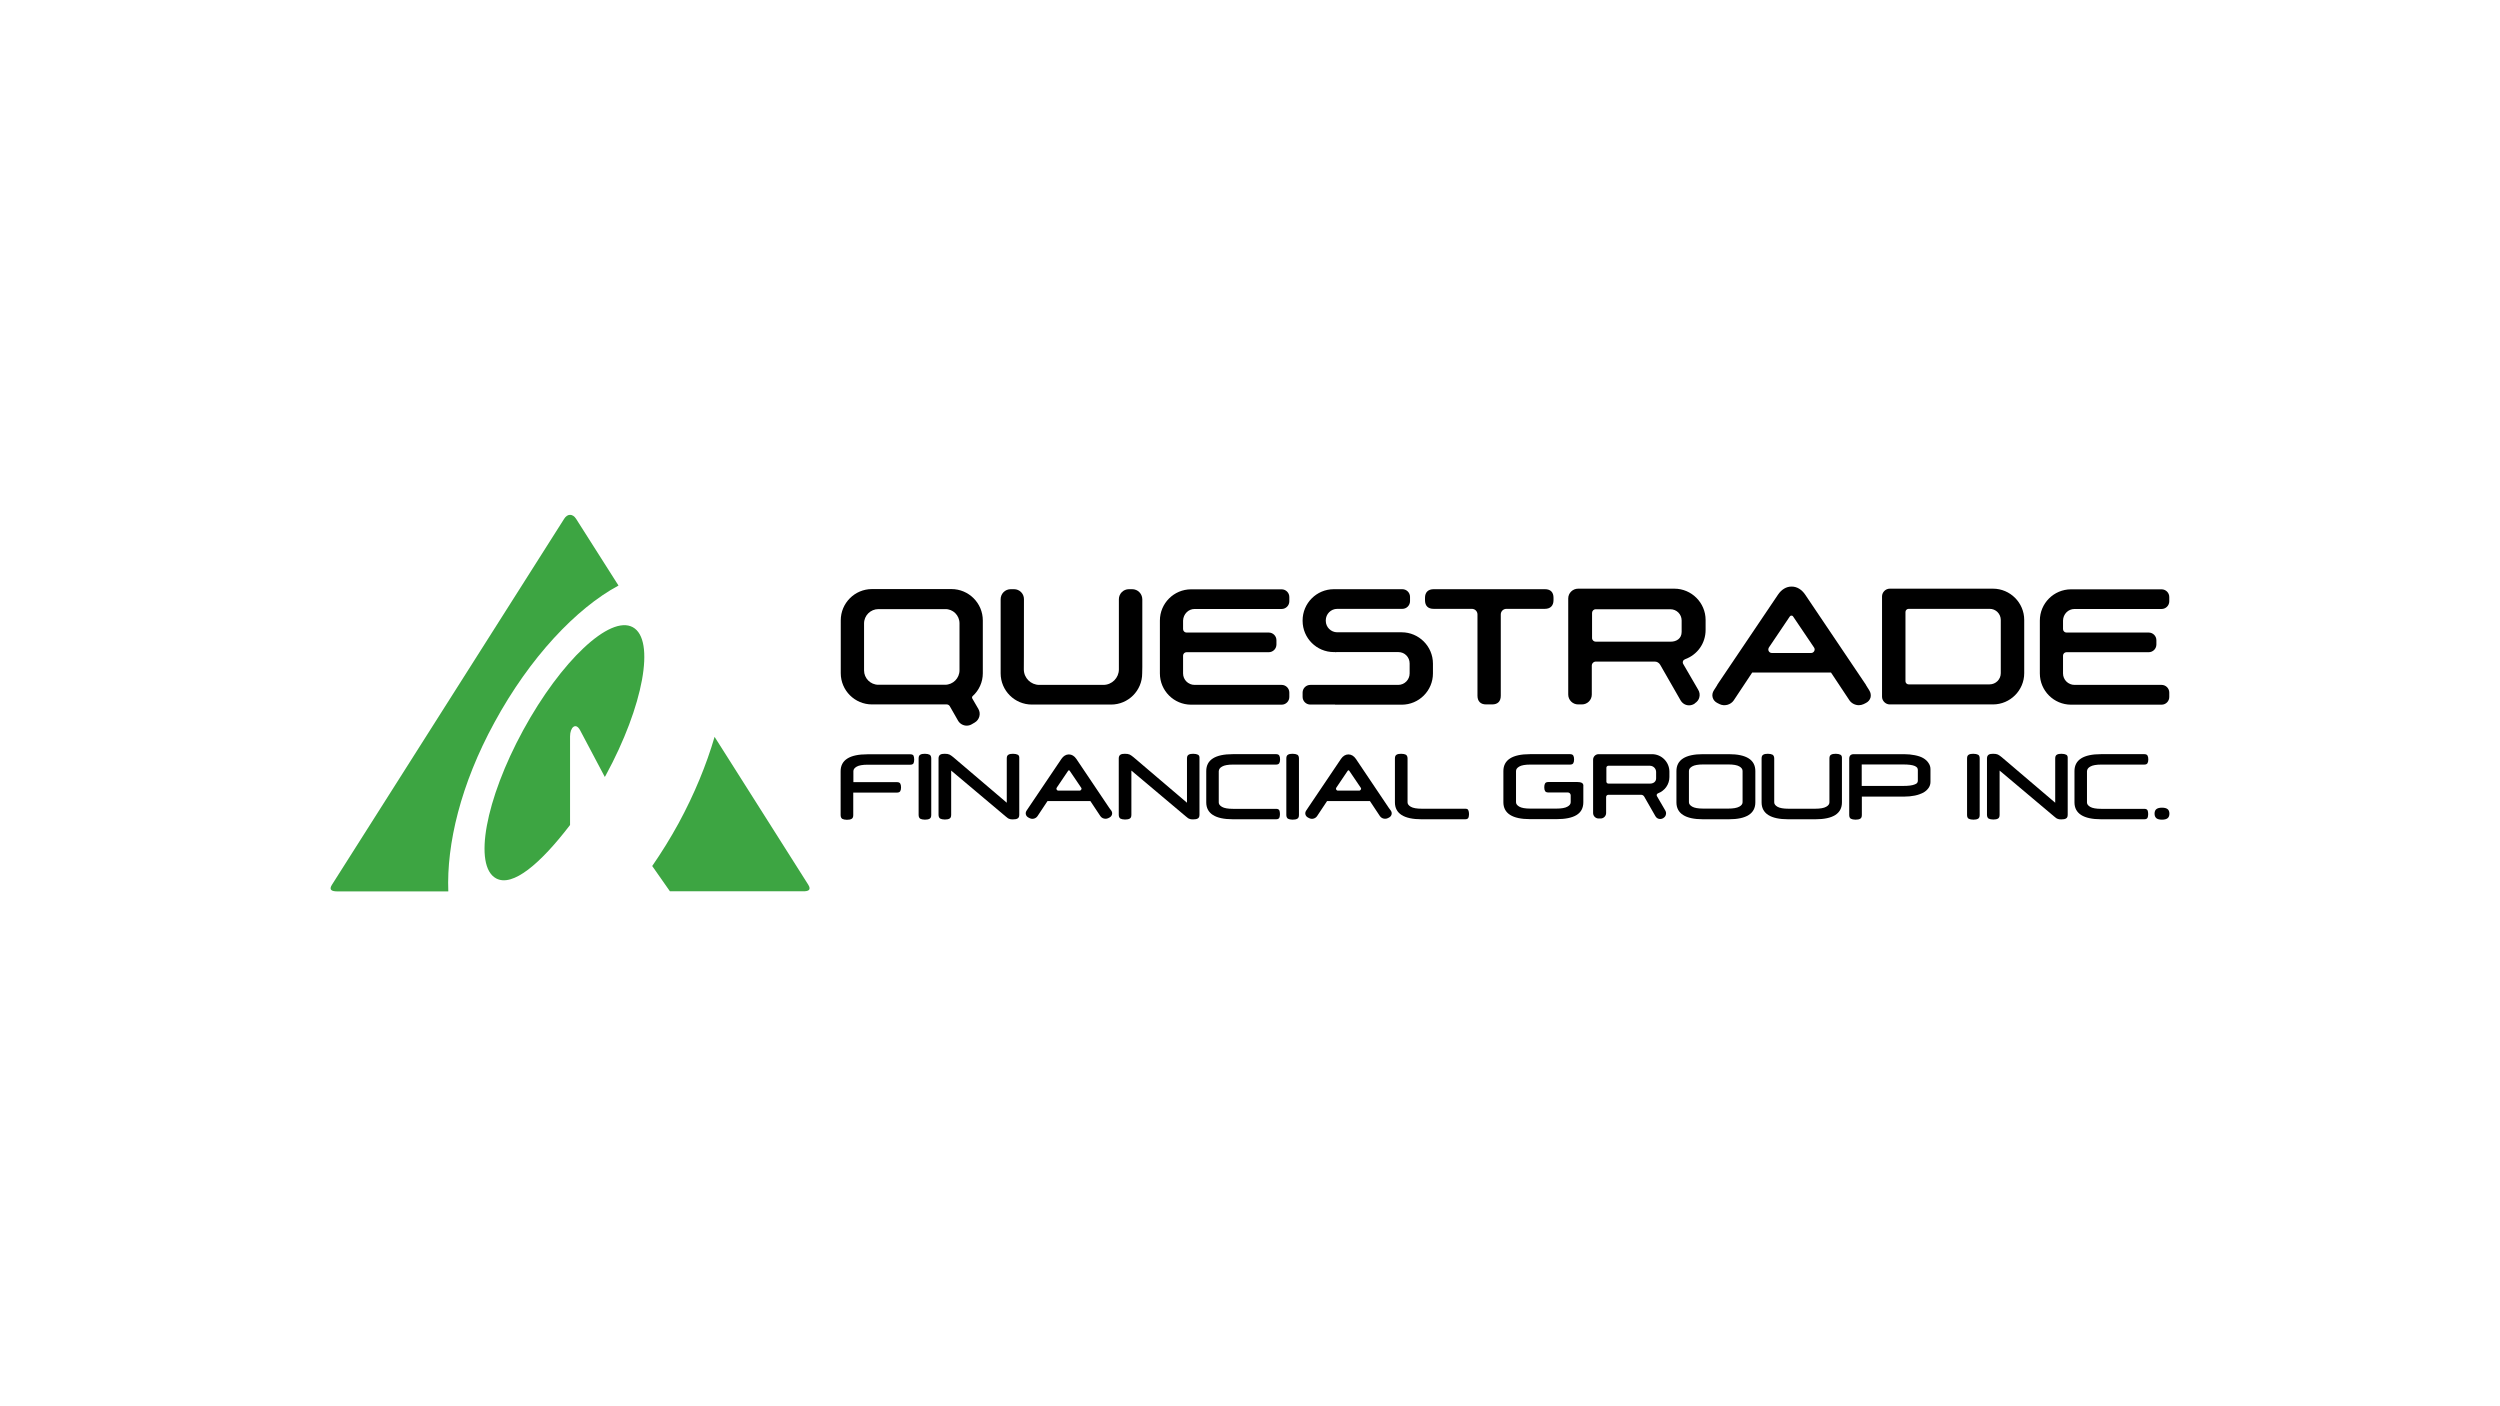 <?xml version="1.0" encoding="utf-8"?>
<!-- Generator: Adobe Illustrator 27.1.1, SVG Export Plug-In . SVG Version: 6.00 Build 0)  -->
<svg version="1.1" id="Layer_1" xmlns="http://www.w3.org/2000/svg" xmlns:xlink="http://www.w3.org/1999/xlink" x="0px" y="0px"
	 viewBox="0 0 1920 1080" style="enable-background:new 0 0 1920 1080;" xml:space="preserve">
<style type="text/css">
	.st0{fill:#3DA542;}
</style>
<g>
	<g>
		<g>
			<path d="M713.9,579.6c-0.8-0.4-2-0.7-3.6-0.7c-1.5,0-2.7,0.2-3.5,0.7c-0.9,0.5-1.3,1.4-1.3,2.9v43.4c0,1.4,0.5,2.4,1.3,2.9
				c0.8,0.4,2,0.7,3.5,0.7c1.6,0,2.7-0.2,3.6-0.7c0.9-0.5,1.3-1.4,1.3-2.9v-43.4C715.2,581,714.7,580,713.9,579.6z"/>
			<path d="M781.6,579.6c-0.8-0.4-2-0.7-3.6-0.7c-1.5,0-2.7,0.2-3.5,0.7c-0.9,0.5-1.3,1.4-1.3,2.9v34l-41.1-35
				c-1.1-0.9-2.1-1.6-2.9-2c-0.9-0.4-2.1-0.6-3.7-0.6c-1.5,0-2.6,0.2-3.4,0.7c-0.8,0.5-1.3,1.5-1.3,2.8v43.4c0,1.4,0.5,2.4,1.3,2.9
				c0.8,0.4,2,0.7,3.5,0.7c1.6,0,2.7-0.2,3.6-0.7c0.9-0.5,1.3-1.4,1.3-2.9v-34l41.7,35.1c0.6,0.5,1.1,0.9,1.5,1.2
				c0.4,0.3,0.8,0.6,1.2,0.7c0.4,0.2,0.8,0.3,1.3,0.4c0.4,0,1,0.1,1.6,0.1c1.7,0,2.9-0.2,3.7-0.7c0.9-0.5,1.3-1.4,1.3-2.9v-43.4
				C782.9,581,782.5,580,781.6,579.6z"/>
			<path d="M920,579.6c-0.8-0.4-2-0.7-3.6-0.7c-1.5,0-2.7,0.2-3.5,0.7c-0.9,0.5-1.3,1.4-1.3,2.9v34l-41.1-35c-1.1-0.9-2.1-1.6-2.9-2
				c-0.9-0.4-2.1-0.6-3.7-0.6c-1.5,0-2.6,0.2-3.4,0.7c-0.8,0.5-1.3,1.5-1.3,2.8v43.4c0,1.4,0.5,2.4,1.3,2.9c0.8,0.4,2,0.7,3.5,0.7
				c1.6,0,2.7-0.2,3.6-0.7c0.9-0.5,1.3-1.4,1.3-2.9v-34l41.7,35.1c0.6,0.5,1.1,0.9,1.5,1.2c0.4,0.3,0.8,0.6,1.2,0.7
				c0.4,0.2,0.8,0.3,1.3,0.4c0.4,0,1,0.1,1.6,0.1c1.7,0,2.9-0.2,3.7-0.7c0.9-0.5,1.3-1.4,1.3-2.9v-43.4
				C921.3,581,920.9,580,920,579.6z"/>
			<path d="M938.6,588.7c1.7-1,4.6-1.5,8.5-1.5h33c1.2,0,2-0.4,2.4-1.1c0.4-0.7,0.6-1.6,0.6-2.9c0-1.3-0.2-2.2-0.6-2.9
				c-0.4-0.7-1.2-1.1-2.4-1.1h-33.3c-13.6,0-20.4,4.4-20.4,13v24c0,8.6,6.9,13,20.4,13h33.3c1.2,0,2-0.4,2.4-1.1
				c0.3-0.7,0.5-1.6,0.5-2.9c0-1.3-0.2-2.2-0.5-2.9c-0.4-0.7-1.2-1.1-2.4-1.1h-33.1c-3.9,0-6.8-0.5-8.5-1.5c-1.7-1-2.5-2.1-2.5-3.4
				v-24C936.1,590.8,936.9,589.6,938.6,588.7z"/>
			<path d="M996.3,579.6c-0.8-0.4-2-0.7-3.6-0.7c-1.5,0-2.7,0.2-3.5,0.7c-0.9,0.5-1.3,1.4-1.3,2.9v43.4c0,1.4,0.5,2.4,1.3,2.9
				c0.8,0.4,2,0.7,3.5,0.7c1.6,0,2.7-0.2,3.6-0.7c0.9-0.5,1.3-1.4,1.3-2.9v-43.4C997.6,581,997.1,580,996.3,579.6z"/>
			<path d="M1125.3,621.1h-33.3c-3.9,0-6.8-0.5-8.5-1.5c-1.7-1-2.5-2.1-2.5-3.4v-33.7c0-1.4-0.5-2.4-1.3-2.9c-0.8-0.4-2-0.7-3.6-0.7
				c-1.5,0-2.7,0.2-3.5,0.7c-0.9,0.5-1.3,1.4-1.3,2.9v33.7c0,8.6,6.9,13,20.4,13h33.6c1.2,0,2-0.4,2.4-1.1c0.3-0.7,0.5-1.6,0.5-2.9
				c0-1.2-0.2-2.2-0.5-2.8C1127.4,621.4,1126.6,621.1,1125.3,621.1z"/>
			<path d="M1327.7,579.2h-19.8c-13.6,0-20.4,4.4-20.4,13v24c0,8.6,6.9,13,20.4,13h19.8c13.6,0,20.4-4.4,20.4-13v-24
				C1348.1,583.5,1341.2,579.2,1327.7,579.2z M1297.1,592.1c0-1.4,0.8-2.5,2.5-3.5c1.7-1,4.6-1.5,8.5-1.5h19.2
				c3.9,0,6.8,0.5,8.5,1.5c1.7,1,2.5,2.1,2.5,3.5v24c0,1.3-0.8,2.5-2.5,3.4c-1.8,1-4.6,1.5-8.5,1.5h-19.2c-3.9,0-6.8-0.5-8.5-1.5
				c-1.7-1-2.5-2.1-2.5-3.4V592.1z"/>
			<path d="M1413.4,579.6c-0.8-0.4-2-0.7-3.5-0.7c-1.6,0-2.7,0.2-3.6,0.7c-0.9,0.5-1.3,1.4-1.3,2.9v33.7c0,1.3-0.8,2.5-2.5,3.4
				c-1.7,1-4.6,1.5-8.5,1.5h-20.4c-3.9,0-6.8-0.5-8.5-1.5c-1.7-1-2.5-2.1-2.5-3.4v-33.7c0-1.4-0.5-2.4-1.3-2.9
				c-0.8-0.4-2-0.7-3.6-0.7c-1.5,0-2.7,0.2-3.5,0.7c-0.9,0.5-1.3,1.4-1.3,2.9v33.7c0,8.6,6.9,13,20.4,13h20.9
				c13.6,0,20.4-4.4,20.4-13v-33.7C1414.7,581,1414.3,580,1413.4,579.6z"/>
			<path d="M1477,582.2c-1.7-1-3.9-1.7-6.4-2.2c-2.5-0.5-5.3-0.8-8.4-0.8h-38.5c-2.3,0-3.5,1.2-3.5,3.5v43.2c0,1.4,0.4,2.4,1.3,2.9
				c0.8,0.4,2,0.7,3.5,0.7c1.6,0,2.7-0.2,3.6-0.7c0.9-0.5,1.3-1.4,1.3-2.9v-14.1h32.3c3.1,0,5.9-0.3,8.4-0.8
				c2.5-0.5,4.6-1.3,6.4-2.2c1.8-1,3.1-2.2,4.1-3.6c1-1.4,1.5-3,1.5-4.7v-9.8c0-1.7-0.5-3.3-1.5-4.7
				C1480.1,584.4,1478.7,583.2,1477,582.2z M1472.9,591.2v8.5c0,0.6-0.2,1.1-0.5,1.5c-0.3,0.5-0.9,0.9-1.8,1.2
				c-0.9,0.4-2.1,0.7-3.6,0.9c-1.5,0.2-3.4,0.3-5.7,0.3h-31.5v-16.5h31.5c2.3,0,4.2,0.1,5.7,0.3c1.5,0.2,2.7,0.5,3.6,0.9
				c0.8,0.4,1.4,0.8,1.8,1.3C1472.7,590.2,1472.9,590.7,1472.9,591.2z"/>
			<path d="M1519.1,579.6c-0.8-0.4-2-0.7-3.6-0.7c-1.5,0-2.7,0.2-3.5,0.7c-0.9,0.5-1.3,1.4-1.3,2.9v43.4c0,1.4,0.4,2.4,1.3,2.9
				c0.8,0.4,2,0.7,3.5,0.7c1.6,0,2.7-0.2,3.6-0.7c0.9-0.5,1.3-1.4,1.3-2.9v-43.4C1520.4,581,1520,580,1519.1,579.6z"/>
			<path d="M1586.8,579.6c-0.8-0.4-2-0.7-3.6-0.7c-1.5,0-2.7,0.2-3.5,0.7c-0.9,0.5-1.3,1.4-1.3,2.9v34l-41.1-35
				c-1.1-0.9-2.1-1.6-2.9-2c-0.9-0.4-2.1-0.6-3.7-0.6c-1.5,0-2.6,0.2-3.4,0.7c-0.8,0.5-1.3,1.5-1.3,2.8v43.4c0,1.4,0.5,2.4,1.3,2.9
				c0.8,0.4,2,0.7,3.5,0.7c1.6,0,2.7-0.2,3.6-0.7c0.9-0.5,1.3-1.4,1.3-2.9v-34l41.7,35.1c0.6,0.5,1.1,0.9,1.5,1.2
				c0.4,0.3,0.8,0.6,1.2,0.7c0.4,0.2,0.8,0.3,1.3,0.4c0.4,0,1,0.1,1.6,0.1c1.7,0,2.9-0.2,3.7-0.7c0.9-0.5,1.3-1.4,1.3-2.9v-43.4
				C1588.1,581,1587.7,580,1586.8,579.6z"/>
			<path d="M1605.4,588.7c1.7-1,4.6-1.5,8.5-1.5h33c1.2,0,2-0.4,2.4-1.1c0.4-0.7,0.6-1.6,0.6-2.9c0-1.3-0.2-2.2-0.6-2.9
				c-0.4-0.7-1.2-1.1-2.4-1.1h-33.3c-13.6,0-20.4,4.4-20.4,13v24c0,8.6,6.9,13,20.4,13h33.3c1.2,0,2-0.4,2.4-1.1
				c0.3-0.7,0.5-1.6,0.5-2.9c0-1.3-0.2-2.2-0.5-2.9c-0.4-0.7-1.2-1.1-2.4-1.1h-33.1c-3.9,0-6.8-0.5-8.5-1.5c-1.7-1-2.5-2.1-2.5-3.4
				v-24C1602.9,590.8,1603.7,589.6,1605.4,588.7z"/>
			<path d="M1664.7,621.4c-0.9-0.7-2.3-1.1-4.3-1.1c-2,0-3.4,0.4-4.3,1.1c-0.9,0.7-1.4,1.9-1.4,3.5c0,1.6,0.5,2.7,1.4,3.5
				c0.9,0.7,2.3,1.1,4.3,1.1c2,0,3.4-0.4,4.3-1.1c0.9-0.7,1.4-1.9,1.4-3.5C1666.1,623.3,1665.6,622.1,1664.7,621.4z"/>
			<path d="M699.2,579.3h-33.1c-13.6,0-20.5,4.4-20.5,13V626c0,1.4,0.5,2.4,1.3,2.9c0.8,0.4,2,0.7,3.5,0.7c1.6,0,2.7-0.2,3.6-0.7
				c0.9-0.5,1.3-1.4,1.3-2.9v-17.3H689c1.2,0,2-0.4,2.4-1.1c0.4-0.7,0.6-1.6,0.6-2.9s-0.2-2.2-0.6-2.9c-0.4-0.7-1.2-1.1-2.4-1.1
				h-33.6v-8.4c0-1.4,0.8-2.5,2.5-3.5c1.7-1,4.6-1.5,8.5-1.5h32.8c1.2,0,2-0.4,2.4-1.1c0.3-0.7,0.5-1.6,0.5-2.9
				c0-1.3-0.2-2.2-0.5-2.9C701.3,579.7,700.4,579.3,699.2,579.3z"/>
			<path d="M1214.8,601.2c-0.8-0.4-1.7-0.6-3.2-0.6l-22.6,0c-1.2,0-2,0.4-2.4,1.1c-0.4,0.7-0.6,1.6-0.6,2.9c0,1.3,0.2,2.2,0.6,2.9
				c0.4,0.7,1.2,1.1,2.4,1.1h15.1c1.2,0,2.2,1,2.2,2.2v5.3c0,1.3-0.8,2.5-2.5,3.4c-1.7,1-4.6,1.5-8.5,1.5h-20
				c-3.9,0-6.8-0.5-8.5-1.5c-1.7-1-2.5-2.1-2.5-3.4v-23.9c0-1.4,0.8-2.5,2.5-3.5c1.7-1,4.6-1.5,8.5-1.5h30.6c1.2,0,2-0.4,2.4-1.1
				c0.4-0.7,0.6-1.6,0.6-2.9c0-1.3-0.2-2.2-0.6-2.9c-0.4-0.7-1.2-1.1-2.4-1.1h-30.9c-13.5,0-20.4,4.4-20.4,13v23.9
				c0,8.6,6.9,13,20.4,13h20.5c6.6,0,11.7-1,15.2-3.1c3.5-2.1,5.3-5.4,5.3-9.9v-12.1C1216.2,602.6,1215.7,601.7,1214.8,601.2z"/>
			<path d="M852,620.6L852,620.6l-25.4-37.8c-1.5-2.2-3.5-3.4-5.6-3.4c-0.1,0-0.1,0-0.2,0c-2.1,0-4.1,1.2-5.6,3.4l-24.8,36.8
				l-0.6,0.9h0l-1.4,2.1c-0.6,0.9-0.8,2-0.5,3c0.3,1,1,1.8,2,2.3l1,0.5c2,1,4.6,0.3,5.9-1.6l7.7-11.6h32.9l7.7,11.6
				c0.9,1.3,2.4,2,3.9,2c0.7,0,1.3-0.1,2-0.4l1-0.5c1-0.5,1.7-1.3,2-2.3c0.3-1,0.1-2.1-0.5-3L852,620.6z M830.4,606.4
				c-0.3,0.5-0.7,0.8-1.3,0.8h-16.3c-0.6,0-1-0.3-1.3-0.8c-0.3-0.5-0.2-1.1,0.1-1.5l8.5-12.6l0.3-0.4c0.1-0.2,0.3-0.3,0.5-0.3
				c0,0,0,0,0,0l0,0l0,0c0.2,0,0.4,0.1,0.6,0.3l8.8,13C830.7,605.4,830.7,605.9,830.4,606.4z"/>
			<path d="M1066.7,620.6L1066.7,620.6l-25.4-37.8c-1.5-2.2-3.5-3.4-5.6-3.4c-0.1,0-0.1,0-0.2,0c-2.1,0-4.1,1.2-5.6,3.4l-24.8,36.8
				l-0.6,0.9h0l-1.4,2.1c-0.6,0.9-0.8,2-0.5,3c0.3,1,1,1.8,2,2.3l1,0.5c2,1,4.6,0.3,5.9-1.6l7.7-11.6h32.9l7.7,11.6
				c0.9,1.3,2.4,2,3.9,2c0.7,0,1.3-0.1,2-0.4l1-0.5c1-0.5,1.7-1.3,2-2.3c0.3-1,0.1-2.1-0.5-3L1066.7,620.6z M1045.1,606.4
				c-0.3,0.5-0.7,0.8-1.3,0.8h-16.3c-0.6,0-1-0.3-1.3-0.8c-0.3-0.5-0.2-1.1,0.1-1.5l8.5-12.6l0.3-0.4c0.1-0.2,0.3-0.3,0.5-0.3
				c0,0,0,0,0,0l0,0l0,0c0.2,0,0.4,0.1,0.6,0.3l8.8,13C1045.4,605.4,1045.4,605.9,1045.1,606.4z"/>
			<path d="M1268.7,579.2h-41c-2.3,0-4.2,1.9-4.2,4.2v41c0,2.3,1.9,4.2,4.2,4.2h1.6c2.3,0,4.2-1.9,4.2-4.2v-12.3
				c0-1,0.8-1.7,1.7-1.7h25.2c0.9,0,1.8,0.5,2.3,1.3l8.7,15.2c0.8,1.4,2.2,2.1,3.6,2.1c0.8,0,1.5-0.2,2.3-0.6l0.2-0.2
				c1-0.6,1.7-1.5,1.9-2.6c0.3-1.1,0.1-2.2-0.5-3.2l-6.4-11c-0.2-0.4-0.2-0.8-0.1-1.2c0.1-0.4,0.5-0.7,0.9-0.9
				c5.3-2,8.8-6.9,8.8-12.5v-4.3C1282,585.2,1276.1,579.2,1268.7,579.2z M1267.3,601.8h-32.1c-0.8,0-1.5-0.7-1.5-1.5v-10.7
				c0-0.8,0.7-1.5,1.5-1.5h31.9c2.6,0,4.8,2.1,4.8,4.8l0,4.9C1271.9,600.5,1269.6,601.8,1267.3,601.8z"/>
		</g>
		<g>
			<g>
				<g>
					<g>
						<g>
							<path d="M1294.1,506.3c9.6-3.5,15.8-12.3,15.8-22.5v-7.7c0-13.2-10.8-24-24-24H1212c-4.2,0-7.6,3.4-7.6,7.5v73.8
								c0,4.2,3.4,7.6,7.6,7.6h2.9c4.2,0,7.6-3.4,7.6-7.6v-22.2c0-1.7,1.4-3.1,3.1-3.1h45.3c1.7,0,3.2,0.9,4.1,2.4l15.7,27.4
								c1.5,2.5,3.9,3.8,6.5,3.8c1.4,0,2.8-0.4,4.1-1.2l0.4-0.4c1.7-1.1,3-2.7,3.4-4.6c0.5-1.9,0.2-4-0.9-5.8l-11.5-19.8
								c-0.4-0.7-0.4-1.4-0.2-2.1C1292.8,507.1,1293.4,506.6,1294.1,506.3z M1291.5,485.3c0,5.2-4.1,7.5-8.3,7.5h-57.7
								c-1.5,0-2.8-1.2-2.8-2.8v-19.3c0-1.5,1.2-2.8,2.8-2.8h57.4c4.7,0,8.6,3.8,8.6,8.6L1291.5,485.3z"/>
							<path d="M1530.6,452.1h-79.3c-3.2,0-5.9,2.8-5.9,5.9v77.1c0,3.2,2.8,5.9,5.9,5.9h79.3c13.2,0,24-10.8,24-24v-40.9
								C1554.6,462.9,1543.8,452.1,1530.6,452.1z M1536.6,476.1V517c0,4.7-3.8,8.6-8.6,8.6h-62.2c-1.3,0-2.4-1.1-2.4-2.4V470
								c0-1.3,1.1-2.4,2.4-2.4h62.2C1532.7,467.5,1536.6,471.4,1536.6,476.1z"/>
							<path d="M1435.6,530.2l-2.5-4h0.1l-46.8-69.5c-2.7-4-6.4-6.2-10.3-6.2c-0.1,0-0.2,0-0.3,0c-3.9,0-7.6,2.2-10.3,6.2
								l-45.7,67.8l-1.1,1.7h0.1l-2.5,3.9c-1.1,1.7-1.5,3.6-1,5.5c0.5,1.9,1.8,3.4,3.6,4.3l1.8,0.9c3.7,1.8,8.5,0.5,10.8-2.9
								l14.2-21.4h60.5l14.2,21.4c1.6,2.3,4.4,3.7,7.2,3.7c1.2,0,2.5-0.3,3.6-0.8l1.8-0.9c1.8-0.9,3.1-2.4,3.6-4.3
								C1437,533.9,1436.7,531.9,1435.6,530.2z M1393.3,500.1c-0.5,0.9-1.4,1.4-2.4,1.4h-30.1c-1,0-1.9-0.5-2.4-1.4
								c-0.5-0.9-0.4-1.9,0.1-2.8l15.7-23.3l0.5-0.7c0.2-0.3,0.6-0.5,1-0.5c0,0,0.1,0,0.1,0l0.1,0l0.1,0c0.4,0,0.8,0.2,1,0.5
								l16.2,24C1393.8,498.2,1393.8,499.2,1393.3,500.1z"/>
							<path d="M1593.2,467.7h66.9c3.3,0,5.9-2.7,5.9-5.9v-3.3c0-3.3-2.7-5.9-5.9-5.9h-69.5c-13.3,0-24,10.8-24,24v40.6
								c0,13.3,10.8,24,24,24h69.5c3.3,0,5.9-2.7,5.9-5.9v-3.4c0-3.3-2.7-5.9-5.9-5.9h-66.9c-4.8,0-8.8-3.9-8.8-8.8v-13.7
								c0-1.4,1.2-2.6,2.6-2.6h63.2c3.3,0,5.9-2.7,5.9-5.9v-3.3c0-3.3-2.7-5.9-5.9-5.9h-63.2c-1.4,0-2.6-1.2-2.6-2.6v-6.6
								C1584.5,471.6,1588.4,467.7,1593.2,467.7z"/>
						</g>
					</g>
					<g>
						<path d="M1186.5,452.5h-85.4c-4.3,0-6.7,2.4-6.7,6.6v1.8c0,4.4,2.3,6.7,6.7,6.7h29.3c2.4,0,4.3,1.9,4.3,4.3v62.4
							c0,4.3,2.4,6.7,6.6,6.7h4.7c4.3,0,6.6-2.4,6.6-6.7v-62.4c0-2.4,1.9-4.3,4.3-4.3h29.5c4.3,0,6.7-2.4,6.7-6.7v-1.8
							C1193.1,454.8,1190.8,452.5,1186.5,452.5z"/>
						<path d="M869.5,452.5H867c-4.3,0-7.7,3.5-7.7,7.7v53.9c0,6.5-5.3,11.9-11.9,11.9h-49.2c-6.5,0-11.9-5.3-11.9-11.9v-0.8h0
							c0-0.9,0.1-7.1,0.1-53.2c0-4.2-3.4-7.6-7.6-7.6h-2.6c-4.3,0-7.7,3.5-7.7,7.7v56.9c0,13.3,10.8,24,24,24h60.8
							c13.2,0,23.9-10.7,23.9-23.9c0,0,0.1-4.6,0.1-4.9v-52.1C877.2,455.9,873.8,452.5,869.5,452.5z"/>
						<path d="M917.4,467.7h66.9c3.3,0,5.9-2.7,5.9-5.9v-3.3c0-3.3-2.7-5.9-5.9-5.9h-69.5c-13.3,0-24,10.8-24,24v40.6
							c0,13.3,10.8,24,24,24h69.5c3.3,0,5.9-2.7,5.9-5.9v-3.4c0-3.3-2.7-5.9-5.9-5.9h-66.9c-4.8,0-8.8-3.9-8.8-8.8v-13.7
							c0-1.4,1.2-2.6,2.6-2.6h63.2c3.3,0,5.9-2.7,5.9-5.9v-3.3c0-3.3-2.7-5.9-5.9-5.9h-63.2c-1.4,0-2.6-1.2-2.6-2.6v-6.6
							C908.8,471.6,912.7,467.7,917.4,467.7z"/>
						<path d="M1076.5,485.6H1027c-4.8,0-8.8-3.9-8.8-8.8v-0.4c0-4.8,3.9-8.8,8.8-8.8h50c3.3,0,5.9-2.7,5.9-5.9v-3.3
							c0-3.3-2.7-5.9-5.9-5.9h-52.6c-13.3,0-24,10.8-24,24v0.3c0,13.3,10.8,24,24,24h0.9v0.1l1.2-0.1c0.1,0,0.2,0,0.3,0l47.2,0
							c4.8,0,8.6,3.9,8.6,8.7v7.7c0,4.8-3.9,8.8-8.8,8.8h-8.7c-0.3,0-0.5,0-0.7,0c-0.1,0-0.1,0-0.2,0h-57.9c-3.3,0-5.9,2.7-5.9,5.9
							v3.3c0,3.3,2.7,5.9,5.9,5.9h19v0.1h51.2c13.3,0,24-10.8,24-24v-7.6C1100.5,496.4,1089.7,485.6,1076.5,485.6z"/>
						<path d="M754.8,517.1v-40.6c0-13.3-10.8-24.1-24.1-24.1h-61c-13.3,0-24,10.8-24,24V517c0,13.3,10.8,24,24,24h57.4
							c0.9,0,1.8,0.5,2.3,1.3c2,3.6,6.4,11.2,6.4,11.2c1.4,2.4,4,3.8,6.6,3.8c1.3,0,2.6-0.3,3.8-1l2.4-1.4c3.6-2.1,4.9-6.8,2.8-10.4
							l-4.7-8.1c-0.3-0.6-0.2-1.3,0.3-1.8C751.9,530.2,754.8,523.8,754.8,517.1z M736.9,478.7v36.1c0,6.1-5,11.1-11.1,11.1h-51.2
							c-6.1,0-11-5-11-11v-36.1c0-6.1,5-11,11-11h51.2C731.9,467.6,736.9,472.6,736.9,478.7z"/>
					</g>
				</g>
			</g>
		</g>
	</g>
	<g>
		<path class="st0" d="M379.7,554.9c27.1-49.9,62.8-87.7,95.3-105.2l-32.6-51.3c-2.6-4-6.6-4-9.1,0L255,679.4
			c-2.6,4-0.4,5.2,4.3,5.2h85C342.9,648.3,353.8,602.3,379.7,554.9"/>
		<path class="st0" d="M486,481.7c-17.5-9.6-55.2,25.9-84.2,79.1c-29,53.2-38.4,104.2-20.8,113.8c12.7,6.9,34-11.2,56.8-41v-68
			c0-7.1,4.4-11,7.7-4.8l19,35.9c0.3-0.4,0.4-0.8,0.7-1.2C494.2,542.2,503.5,491.3,486,481.7"/>
		<path class="st0" d="M620.7,679.4l-71.9-113.5c-6.2,21.3-15.5,44-27.6,66.3c-6.4,11.7-13.2,22.6-20.3,32.9l13.6,19.4h102.1
			C621.1,684.6,623.2,683.4,620.7,679.4"/>
	</g>
</g>
</svg>
